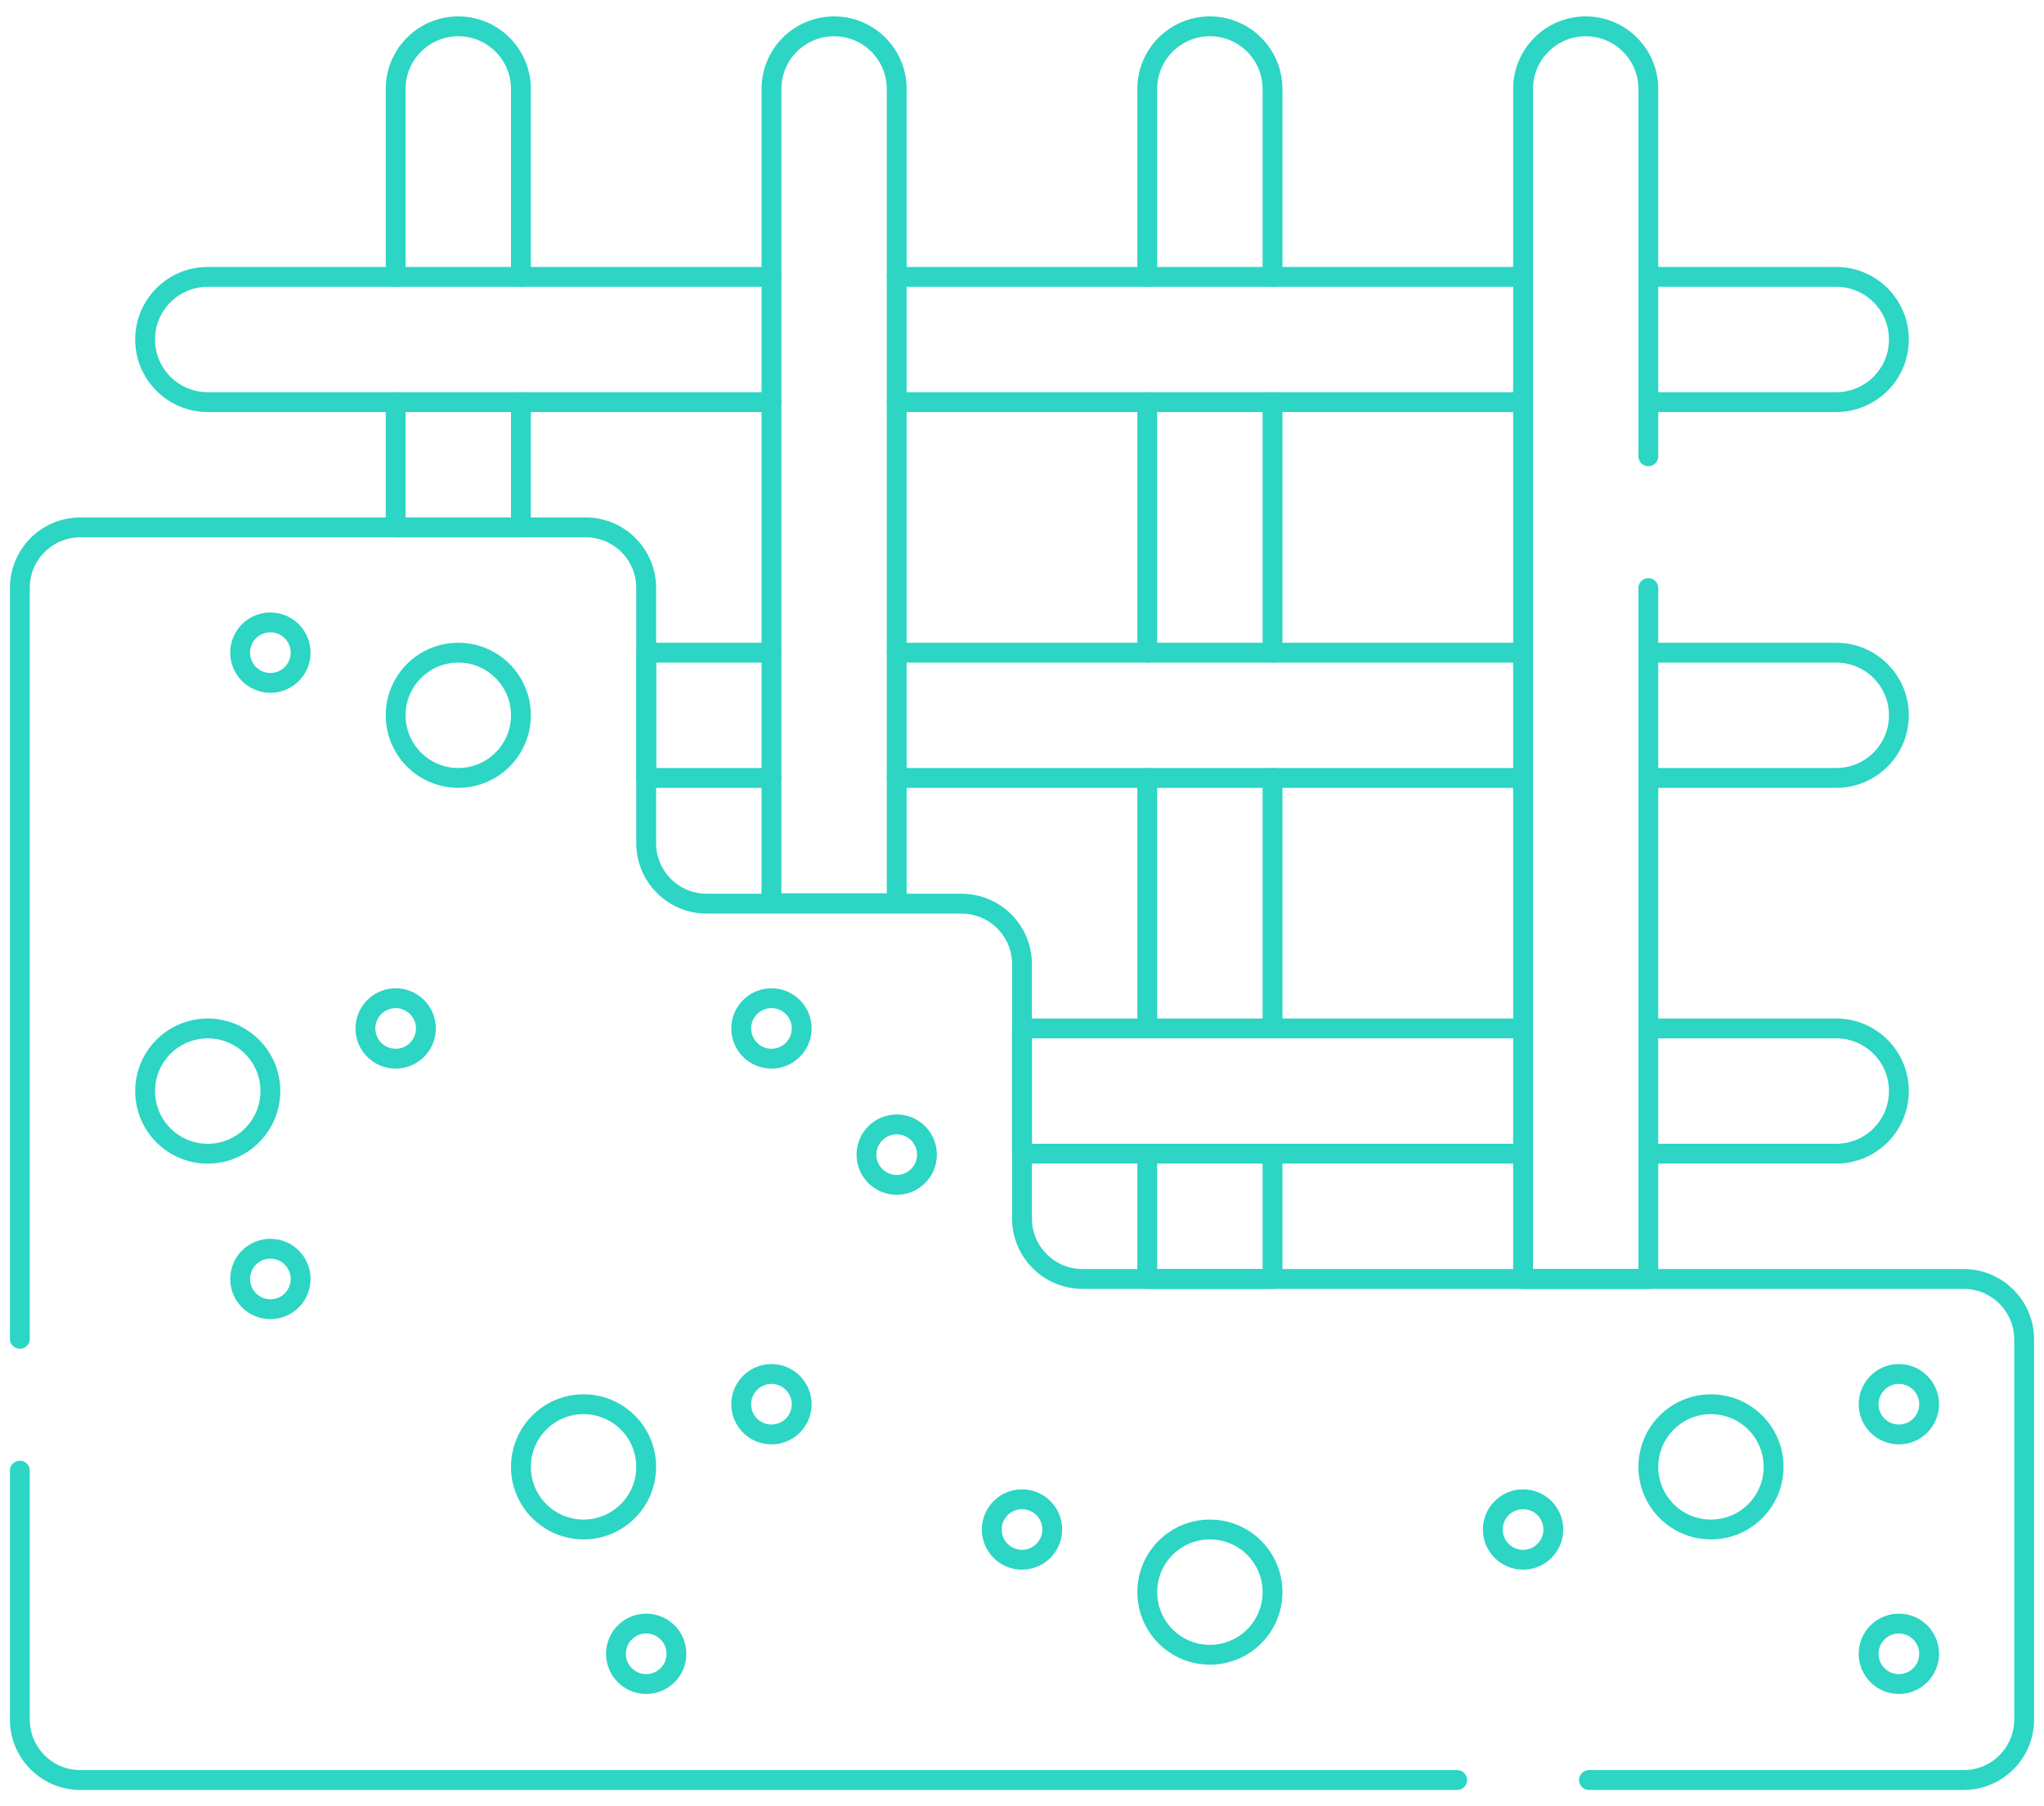 <svg width="103" height="91" viewBox="0 0 103 91" fill="none" xmlns="http://www.w3.org/2000/svg">
<path d="M26.25 20.265V26.577H19.938V20.265" stroke="#2CD5C4" stroke-miterlimit="10" stroke-linecap="round" stroke-linejoin="round"/>
<path d="M19.938 13.952V4.484C19.938 2.741 21.35 1.326 23.094 1.326C23.966 1.326 24.754 1.68 25.325 2.251C25.896 2.822 26.25 3.612 26.25 4.484V13.952" stroke="#2CD5C4" stroke-miterlimit="10" stroke-linecap="round" stroke-linejoin="round"/>
<path d="M64.124 58.139V64.453H57.812V58.139" stroke="#2CD5C4" stroke-miterlimit="10" stroke-linecap="round" stroke-linejoin="round"/>
<path d="M57.812 51.826V39.202" stroke="#2CD5C4" stroke-miterlimit="10" stroke-linecap="round" stroke-linejoin="round"/>
<path d="M64.124 51.826V39.202" stroke="#2CD5C4" stroke-miterlimit="10" stroke-linecap="round" stroke-linejoin="round"/>
<path d="M57.812 32.891V20.265" stroke="#2CD5C4" stroke-miterlimit="10" stroke-linecap="round" stroke-linejoin="round"/>
<path d="M64.124 32.891V20.265" stroke="#2CD5C4" stroke-miterlimit="10" stroke-linecap="round" stroke-linejoin="round"/>
<path d="M57.812 13.952V4.484C57.812 2.741 59.226 1.326 60.968 1.326C61.84 1.326 62.628 1.68 63.199 2.251C63.77 2.822 64.124 3.612 64.124 4.484V13.952" stroke="#2CD5C4" stroke-miterlimit="10" stroke-linecap="round" stroke-linejoin="round"/>
<path d="M1 74.109V86.654C1 88.337 2.366 89.702 4.048 89.702H73.429" stroke="#2CD5C4" stroke-miterlimit="10" stroke-linecap="round" stroke-linejoin="round"/>
<path d="M1 67.468V29.625C1 27.942 2.366 26.576 4.048 26.576H29.514C31.198 26.576 32.562 27.942 32.562 29.625V42.49C32.562 44.173 33.928 45.539 35.61 45.539H48.452C50.134 45.539 51.5 46.902 51.5 48.587V61.404C51.5 63.087 52.866 64.452 54.548 64.452H98.952C100.634 64.452 102 65.816 102 67.501V86.654C102 88.337 100.634 89.702 98.952 89.702H80.071" stroke="#2CD5C4" stroke-miterlimit="10" stroke-linecap="round" stroke-linejoin="round"/>
<path d="M83.062 51.826H92.53C94.274 51.826 95.688 53.241 95.688 54.982C95.688 55.854 95.334 56.642 94.763 57.214C94.192 57.785 93.402 58.138 92.53 58.138H83.062" stroke="#2CD5C4" stroke-miterlimit="10" stroke-linecap="round" stroke-linejoin="round"/>
<path d="M76.75 58.138H51.5V51.826H76.75" stroke="#2CD5C4" stroke-miterlimit="10" stroke-linecap="round" stroke-linejoin="round"/>
<path d="M83.062 13.952H92.53C94.274 13.952 95.688 15.364 95.688 17.108C95.688 17.98 95.334 18.768 94.763 19.34C94.192 19.91 93.402 20.264 92.53 20.264H83.062" stroke="#2CD5C4" stroke-miterlimit="10" stroke-linecap="round" stroke-linejoin="round"/>
<path d="M76.75 13.952H45.188" stroke="#2CD5C4" stroke-miterlimit="10" stroke-linecap="round" stroke-linejoin="round"/>
<path d="M76.75 20.265H45.188" stroke="#2CD5C4" stroke-miterlimit="10" stroke-linecap="round" stroke-linejoin="round"/>
<path d="M38.876 20.264H26.25H19.938H10.47C8.726 20.264 7.312 18.852 7.312 17.108C7.312 16.236 7.666 15.448 8.237 14.877C8.808 14.306 9.598 13.952 10.47 13.952H19.938H26.25H38.876" stroke="#2CD5C4" stroke-miterlimit="10" stroke-linecap="round" stroke-linejoin="round"/>
<path d="M23.094 39.202C24.837 39.202 26.25 37.789 26.25 36.046C26.25 34.303 24.837 32.89 23.094 32.89C21.351 32.89 19.938 34.303 19.938 36.046C19.938 37.789 21.351 39.202 23.094 39.202Z" stroke="#2CD5C4" stroke-miterlimit="10" stroke-linecap="round" stroke-linejoin="round"/>
<path d="M10.469 58.139C12.212 58.139 13.625 56.727 13.625 54.983C13.625 53.24 12.212 51.827 10.469 51.827C8.726 51.827 7.313 53.24 7.313 54.983C7.313 56.727 8.726 58.139 10.469 58.139Z" stroke="#2CD5C4" stroke-miterlimit="10" stroke-linecap="round" stroke-linejoin="round"/>
<path d="M29.406 77.076C31.149 77.076 32.562 75.663 32.562 73.92C32.562 72.177 31.149 70.764 29.406 70.764C27.663 70.764 26.25 72.177 26.25 73.92C26.25 75.663 27.663 77.076 29.406 77.076Z" stroke="#2CD5C4" stroke-miterlimit="10" stroke-linecap="round" stroke-linejoin="round"/>
<path d="M60.968 83.389C62.711 83.389 64.124 81.975 64.124 80.232C64.124 78.489 62.711 77.076 60.968 77.076C59.225 77.076 57.812 78.489 57.812 80.232C57.812 81.975 59.225 83.389 60.968 83.389Z" stroke="#2CD5C4" stroke-miterlimit="10" stroke-linecap="round" stroke-linejoin="round"/>
<path d="M86.218 77.076C87.961 77.076 89.374 75.663 89.374 73.92C89.374 72.177 87.961 70.764 86.218 70.764C84.475 70.764 83.062 72.177 83.062 73.92C83.062 75.663 84.475 77.076 86.218 77.076Z" stroke="#2CD5C4" stroke-miterlimit="10" stroke-linecap="round" stroke-linejoin="round"/>
<circle cx="13.625" cy="32.889" r="1.524" stroke="#2CD5C4" stroke-miterlimit="10" stroke-linecap="round" stroke-linejoin="round"/>
<circle cx="19.938" cy="51.827" r="1.524" stroke="#2CD5C4" stroke-miterlimit="10" stroke-linecap="round" stroke-linejoin="round"/>
<circle cx="38.875" cy="70.764" r="1.524" stroke="#2CD5C4" stroke-miterlimit="10" stroke-linecap="round" stroke-linejoin="round"/>
<circle cx="51.5" cy="77.077" r="1.524" stroke="#2CD5C4" stroke-miterlimit="10" stroke-linecap="round" stroke-linejoin="round"/>
<circle cx="76.75" cy="77.077" r="1.524" stroke="#2CD5C4" stroke-miterlimit="10" stroke-linecap="round" stroke-linejoin="round"/>
<circle cx="95.687" cy="83.341" r="1.524" stroke="#2CD5C4" stroke-miterlimit="10" stroke-linecap="round" stroke-linejoin="round"/>
<circle cx="38.875" cy="51.827" r="1.524" stroke="#2CD5C4" stroke-miterlimit="10" stroke-linecap="round" stroke-linejoin="round"/>
<circle cx="45.187" cy="58.187" r="1.524" stroke="#2CD5C4" stroke-miterlimit="10" stroke-linecap="round" stroke-linejoin="round"/>
<circle cx="13.625" cy="64.452" r="1.524" stroke="#2CD5C4" stroke-miterlimit="10" stroke-linecap="round" stroke-linejoin="round"/>
<circle cx="32.563" cy="83.341" r="1.524" stroke="#2CD5C4" stroke-miterlimit="10" stroke-linecap="round" stroke-linejoin="round"/>
<circle cx="95.687" cy="70.764" r="1.524" stroke="#2CD5C4" stroke-miterlimit="10" stroke-linecap="round" stroke-linejoin="round"/>
<path d="M76.75 39.202H45.188" stroke="#2CD5C4" stroke-miterlimit="10" stroke-linecap="round" stroke-linejoin="round"/>
<path d="M76.75 32.891H45.188" stroke="#2CD5C4" stroke-miterlimit="10" stroke-linecap="round" stroke-linejoin="round"/>
<path d="M83.062 32.891H92.53C94.274 32.891 95.688 34.303 95.688 36.047C95.688 36.918 95.334 37.707 94.763 38.278C94.192 38.849 93.402 39.203 92.53 39.203H83.062" stroke="#2CD5C4" stroke-miterlimit="10" stroke-linecap="round" stroke-linejoin="round"/>
<path d="M38.876 39.203H32.562V32.891H38.876" stroke="#2CD5C4" stroke-miterlimit="10" stroke-linecap="round" stroke-linejoin="round"/>
<path d="M83.062 29.635V64.452H76.75V4.484C76.75 2.741 78.162 1.326 79.906 1.326C80.778 1.326 81.566 1.68 82.137 2.251C82.708 2.822 83.062 3.612 83.062 4.484V22.993" stroke="#2CD5C4" stroke-miterlimit="10" stroke-linecap="round" stroke-linejoin="round"/>
<path d="M45.187 45.514H38.875V4.483C38.875 2.74 40.288 1.327 42.031 1.327C43.774 1.327 45.187 2.74 45.187 4.483V45.514Z" stroke="#2CD5C4" stroke-miterlimit="10" stroke-linecap="round" stroke-linejoin="round"/>
</svg>
